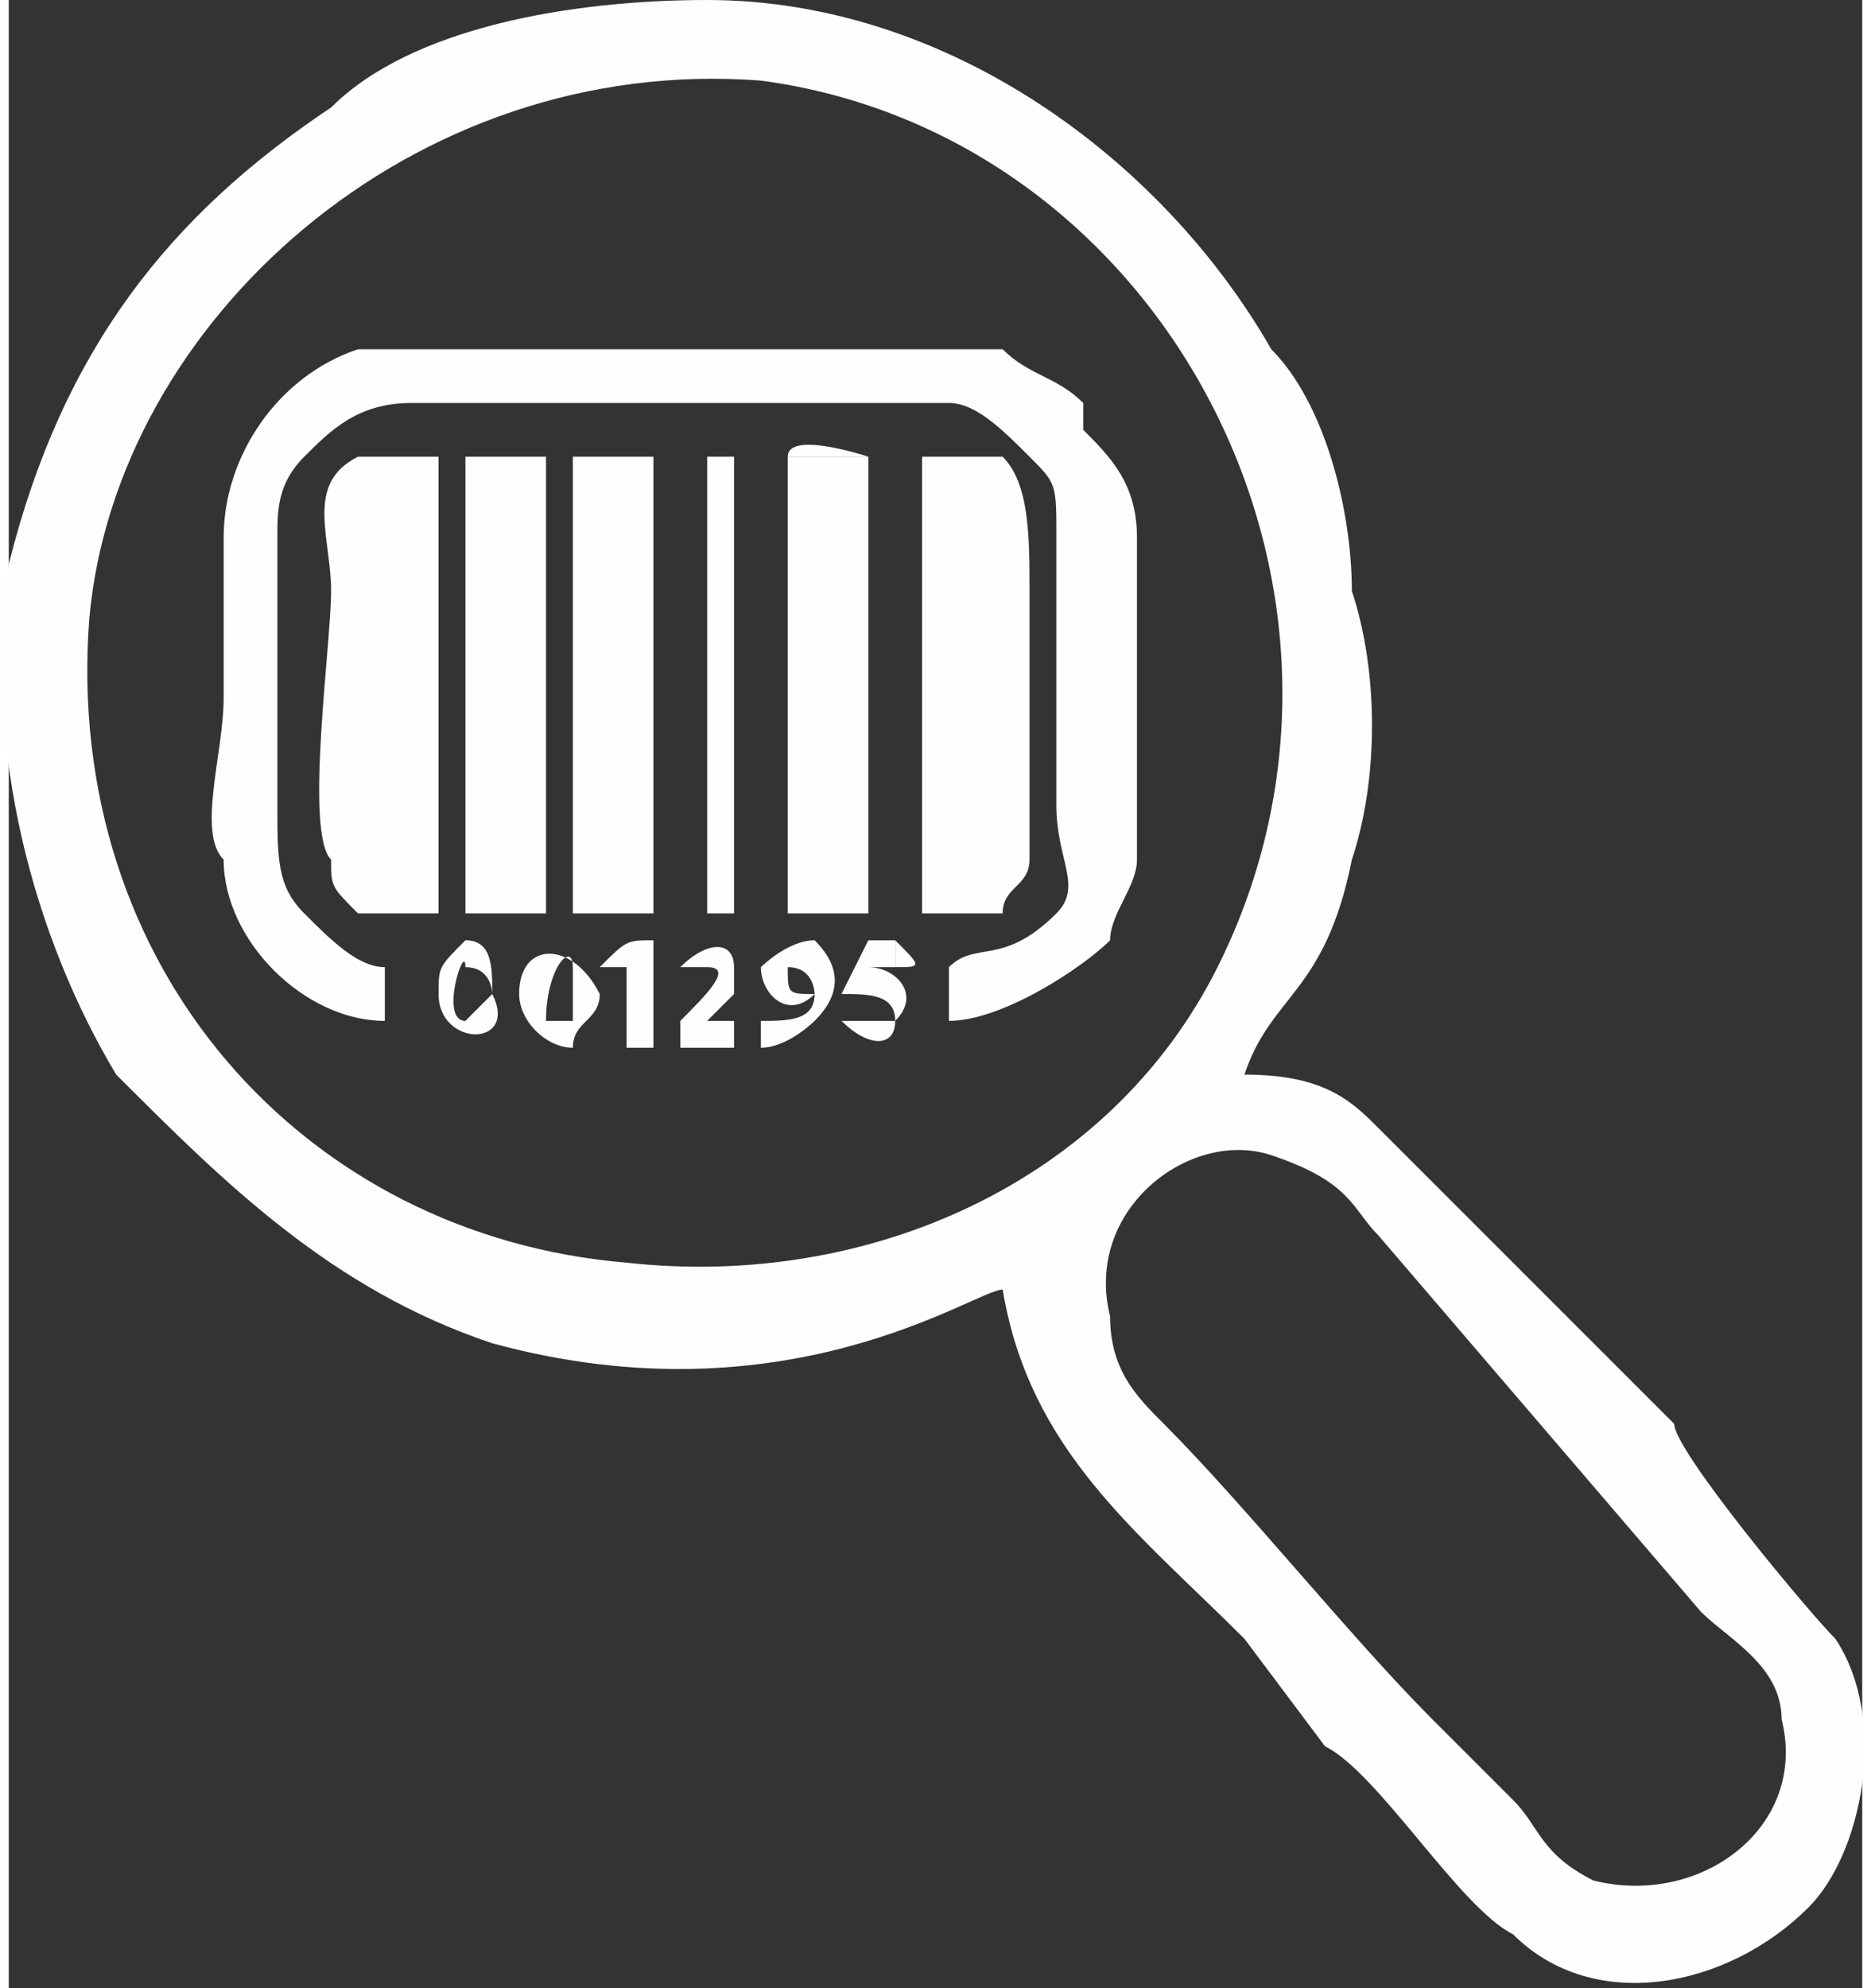 <?xml version="1.0" encoding="UTF-8"?>
<!DOCTYPE svg PUBLIC "-//W3C//DTD SVG 1.1//EN" "http://www.w3.org/Graphics/SVG/1.1/DTD/svg11.dtd">
<!-- Creator: CorelDRAW X7 -->
<svg xmlns="http://www.w3.org/2000/svg" xml:space="preserve" width="5.736mm" height="6.094mm" version="1.1" style="shape-rendering:geometricPrecision; text-rendering:geometricPrecision; image-rendering:optimizeQuality; fill-rule:evenodd; clip-rule:evenodd"
viewBox="0 0 69 74"
 xmlns:xlink="http://www.w3.org/1999/xlink">
 <rect x="0" y="0" width="69" height="74" fill="#333333" stroke="none"/>
 <defs>
  <style type="text/css">
   <![CDATA[
    .fil0 {fill:#FEFEFE}
   ]]>
  </style>
 </defs>
 <g id="Capa_x0020_1">
  <g id="_430803464">
   <g>
    <path class="fil0" d="M14 36c-1,0 -2,-1 -3,-2 -1,-1 -1,-2 -1,-4 0,-3 0,-6 0,-10 0,-1 0,-2 1,-3 1,-1 2,-2 4,-2l20 0c1,0 2,1 3,2 1,1 1,1 1,3 0,4 0,7 0,10 0,2 1,3 0,4 -2,2 -3,1 -4,2l0 2c2,0 5,-2 6,-3 0,-1 1,-2 1,-3 0,-1 0,-10 0,-12 0,-2 -1,-3 -2,-4 0,-1 0,-1 0,-1 -1,-1 -2,-1 -3,-2 -2,0 -5,0 -6,0 -4,0 -8,0 -12,0 -2,0 -5,0 -6,0 -3,1 -5,4 -5,7 0,2 0,4 0,6 0,2 -1,5 0,6 0,3 3,6 6,6l0 -2z"/>
    <path class="fil0" d="M16 17c-1,0 -2,0 -3,0 -2,1 -1,3 -1,5 0,2 -1,9 0,10 0,1 0,1 1,2 1,0 2,0 3,0l0 -17z"/>
    <path class="fil0" d="M34 34c1,0 2,0 3,0 0,-1 1,-1 1,-2 0,-1 0,-8 0,-10 0,-2 0,-4 -1,-5 -1,0 -2,0 -3,0l0 17z"/>
    <path class="fil0" d="M32 34c0,0 0,-16 0,-17l-3 0 0 17 3 0z"/>
    <polygon class="fil0" points="21,34 24,34 24,17 21,17 "/>
    <path class="fil0" d="M20 34c0,0 0,-16 0,-17l-3 0 0 17 3 0z"/>
    <polygon class="fil0" points="26,34 27,34 27,17 26,17 "/>
    <path class="fil0" d="M18 37c-1,1 -1,1 -1,1 -1,0 0,-3 0,-2 1,0 1,1 1,1zm-2 0c0,2 3,2 2,0 0,-1 0,-2 -1,-2 -1,1 -1,1 -1,2z"/>
    <path class="fil0" d="M20 38c0,-2 1,-3 1,-2 0,1 0,1 0,2 -1,0 -1,0 -1,0zm-1 -1c0,1 1,2 2,2 0,-1 1,-1 1,-2 -1,-2 -3,-2 -3,0z"/>
    <path class="fil0" d="M29 36c1,0 1,1 1,1 -1,0 -1,0 -1,-1 0,0 0,0 0,0zm-1 3c1,0 2,-1 2,-1 1,-1 1,-2 0,-3 -1,0 -2,1 -2,1 0,1 1,2 2,1 0,1 -1,1 -2,1l0 1z"/>
    <path class="fil0" d="M32 36c0,0 0,0 1,0 0,0 0,0 0,0l0 -1 -1 0 -1 2c1,0 2,0 2,1 0,0 -1,0 -2,0l0 0c1,1 2,1 2,0 1,-1 0,-2 -1,-2l0 0z"/>
    <path class="fil0" d="M26 36c1,0 0,1 -1,2 0,0 0,0 0,1l2 0 0 -1 -1 0c0,0 0,0 0,0l1 -1c0,0 0,-1 0,-1 0,-1 -1,-1 -2,0l0 0c0,0 1,0 1,0z"/>
    <path class="fil0" d="M22 36l1 0 0 3 1 0 0 -4c-1,0 -1,0 -2,1l0 0z"/>
    <path class="fil0" d="M32 34c0,0 0,0 0,0l0 -1c0,-3 0,-16 0,-16 0,0 -3,-1 -3,0l3 0c0,1 0,17 0,17z"/>
    <path class="fil0" d="M32 36c1,0 1,0 1,0 1,0 1,0 0,-1l0 1c0,0 0,0 0,0 -1,0 -1,0 -1,0z"/>
   </g>
   <path class="fil0" d="M47 43c-3,-1 -7,2 -6,6 0,2 1,3 2,4 3,3 7,8 10,11l3 3c1,1 1,2 3,3 4,1 8,-2 7,-6 0,-2 -2,-3 -3,-4l-12 -14c-1,-1 -1,-2 -4,-3zm-19 -40c-13,-1 -24,9 -25,20 -1,13 8,23 20,24 9,1 18,-3 22,-11 7,-14 -2,-31 -17,-33zm9 45c-1,0 -8,5 -19,2 -6,-2 -10,-6 -14,-10 -3,-5 -5,-12 -4,-19 2,-8 6,-13 12,-17 3,-3 9,-4 14,-4 9,0 17,6 21,13 2,2 3,6 3,9 1,3 1,7 0,10 -1,5 -3,5 -4,8 3,0 4,1 5,2l11 11c0,1 5,7 6,8 2,3 1,8 -1,10 -3,3 -8,4 -11,1 -2,-1 -5,-6 -7,-7l-3 -4c-4,-4 -8,-7 -9,-13z"/>
  </g>
 </g>
</svg>
